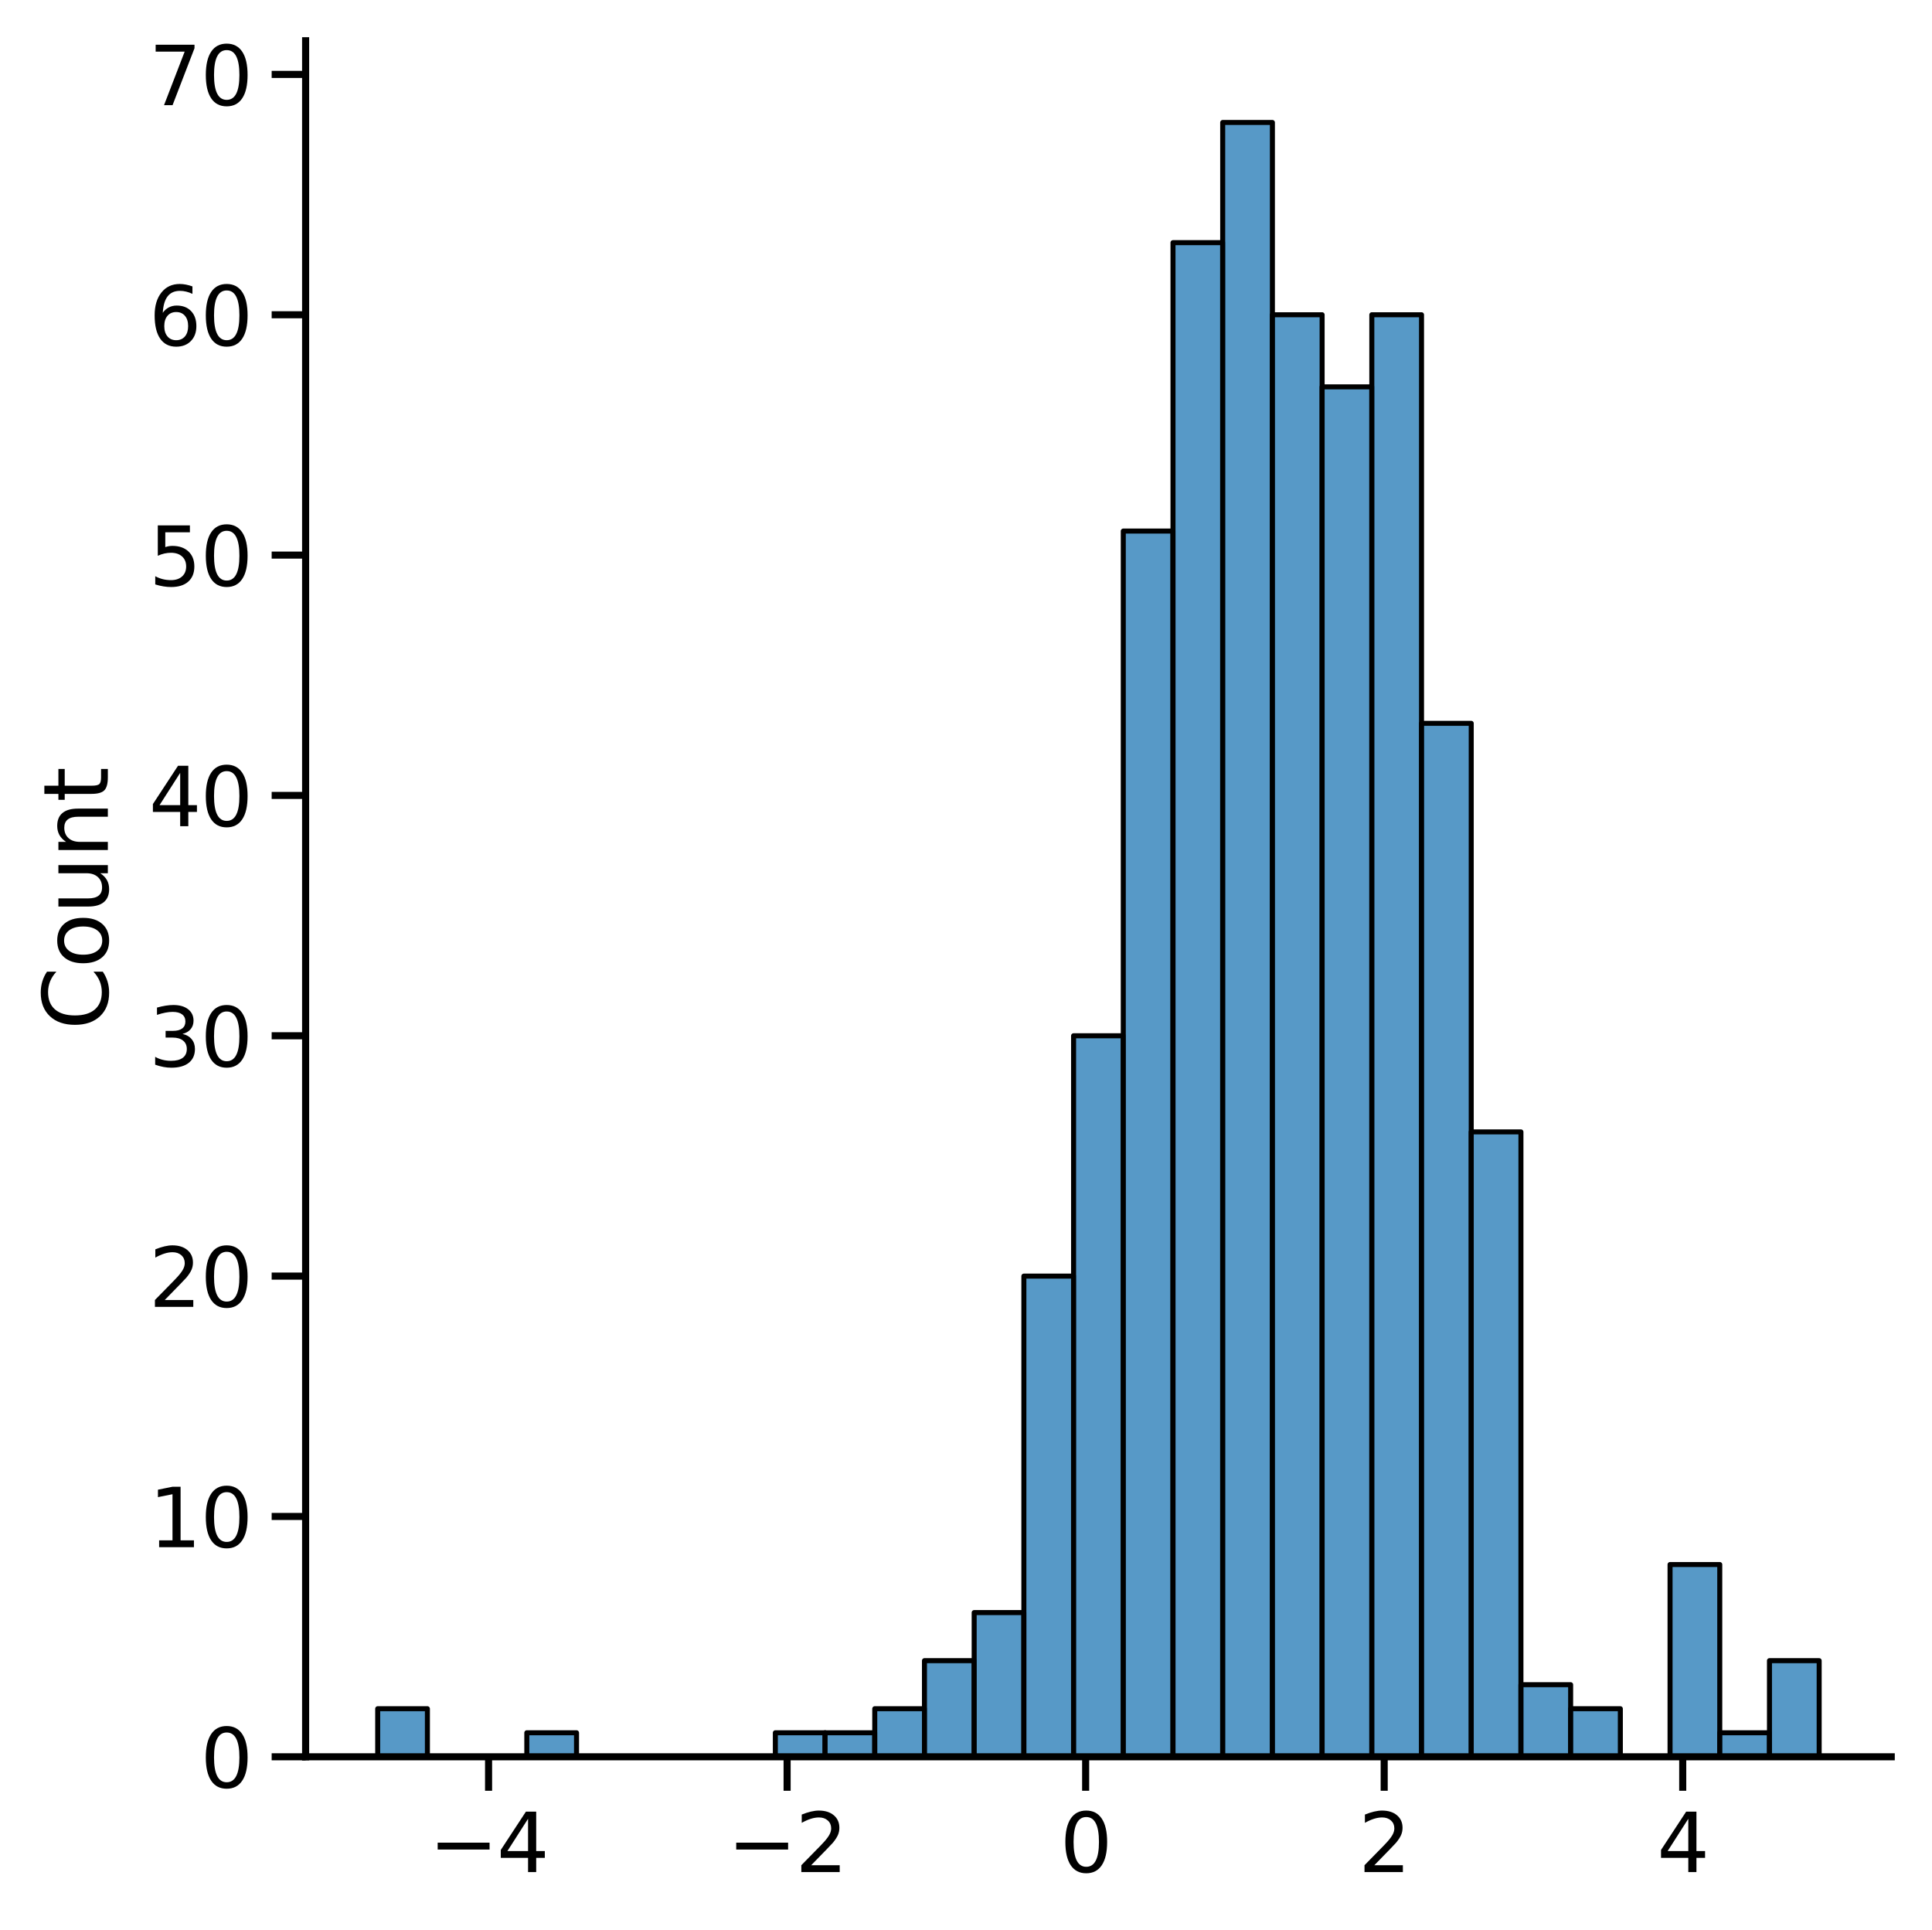 <?xml version="1.0" encoding="utf-8" standalone="no"?>
<!DOCTYPE svg PUBLIC "-//W3C//DTD SVG 1.1//EN"
  "http://www.w3.org/Graphics/SVG/1.1/DTD/svg11.dtd">
<svg height="340.864pt" version="1.1" viewBox="0 0 341.329 340.864" width="341.329pt" xmlns="http://www.w3.org/2000/svg" xmlns:xlink="http://www.w3.org/1999/xlink">
 <defs>
  <style type="text/css">*{stroke-linecap:butt;stroke-linejoin:round;}</style>
 </defs>
 <g id="figure_1">
  <g id="patch_1">
   <path d="M 0 340.864 
L 341.329 340.864 
L 341.329 0 
L 0 0 
z
" style="fill:#ffffff;"/>
  </g>
  <g id="axes_1">
   <g id="patch_2">
    <path d="M 53.995 310.324 
L 334.129 310.324 
L 334.129 7.2 
L 53.995 7.2 
z
" style="fill:#ffffff;"/>
   </g>
   <g id="patch_3">
    <path clip-path="url(#p8907a41108)" d="M 66.728 310.324 
L 75.51 310.324 
L 75.51 301.833 
L 66.728 301.833 
z
" style="fill:#1f77b4;fill-opacity:0.75;stroke:#000000;stroke-linejoin:miter;stroke-width:0.886;"/>
   </g>
   <g id="patch_4">
    <path clip-path="url(#p8907a41108)" d="M 75.51 310.324 
L 84.291 310.324 
L 84.291 310.324 
L 75.51 310.324 
z
" style="fill:#1f77b4;fill-opacity:0.75;stroke:#000000;stroke-linejoin:miter;stroke-width:0.886;"/>
   </g>
   <g id="patch_5">
    <path clip-path="url(#p8907a41108)" d="M 84.291 310.324 
L 93.073 310.324 
L 93.073 310.324 
L 84.291 310.324 
z
" style="fill:#1f77b4;fill-opacity:0.75;stroke:#000000;stroke-linejoin:miter;stroke-width:0.886;"/>
   </g>
   <g id="patch_6">
    <path clip-path="url(#p8907a41108)" d="M 93.073 310.324 
L 101.855 310.324 
L 101.855 306.079 
L 93.073 306.079 
z
" style="fill:#1f77b4;fill-opacity:0.75;stroke:#000000;stroke-linejoin:miter;stroke-width:0.886;"/>
   </g>
   <g id="patch_7">
    <path clip-path="url(#p8907a41108)" d="M 101.855 310.324 
L 110.636 310.324 
L 110.636 310.324 
L 101.855 310.324 
z
" style="fill:#1f77b4;fill-opacity:0.75;stroke:#000000;stroke-linejoin:miter;stroke-width:0.886;"/>
   </g>
   <g id="patch_8">
    <path clip-path="url(#p8907a41108)" d="M 110.636 310.324 
L 119.418 310.324 
L 119.418 310.324 
L 110.636 310.324 
z
" style="fill:#1f77b4;fill-opacity:0.75;stroke:#000000;stroke-linejoin:miter;stroke-width:0.886;"/>
   </g>
   <g id="patch_9">
    <path clip-path="url(#p8907a41108)" d="M 119.418 310.324 
L 128.199 310.324 
L 128.199 310.324 
L 119.418 310.324 
z
" style="fill:#1f77b4;fill-opacity:0.75;stroke:#000000;stroke-linejoin:miter;stroke-width:0.886;"/>
   </g>
   <g id="patch_10">
    <path clip-path="url(#p8907a41108)" d="M 128.199 310.324 
L 136.981 310.324 
L 136.981 310.324 
L 128.199 310.324 
z
" style="fill:#1f77b4;fill-opacity:0.75;stroke:#000000;stroke-linejoin:miter;stroke-width:0.886;"/>
   </g>
   <g id="patch_11">
    <path clip-path="url(#p8907a41108)" d="M 136.981 310.324 
L 145.763 310.324 
L 145.763 306.079 
L 136.981 306.079 
z
" style="fill:#1f77b4;fill-opacity:0.75;stroke:#000000;stroke-linejoin:miter;stroke-width:0.886;"/>
   </g>
   <g id="patch_12">
    <path clip-path="url(#p8907a41108)" d="M 145.763 310.324 
L 154.544 310.324 
L 154.544 306.079 
L 145.763 306.079 
z
" style="fill:#1f77b4;fill-opacity:0.75;stroke:#000000;stroke-linejoin:miter;stroke-width:0.886;"/>
   </g>
   <g id="patch_13">
    <path clip-path="url(#p8907a41108)" d="M 154.544 310.324 
L 163.326 310.324 
L 163.326 301.833 
L 154.544 301.833 
z
" style="fill:#1f77b4;fill-opacity:0.75;stroke:#000000;stroke-linejoin:miter;stroke-width:0.886;"/>
   </g>
   <g id="patch_14">
    <path clip-path="url(#p8907a41108)" d="M 163.326 310.324 
L 172.108 310.324 
L 172.108 293.342 
L 163.326 293.342 
z
" style="fill:#1f77b4;fill-opacity:0.75;stroke:#000000;stroke-linejoin:miter;stroke-width:0.886;"/>
   </g>
   <g id="patch_15">
    <path clip-path="url(#p8907a41108)" d="M 172.108 310.324 
L 180.889 310.324 
L 180.889 284.851 
L 172.108 284.851 
z
" style="fill:#1f77b4;fill-opacity:0.75;stroke:#000000;stroke-linejoin:miter;stroke-width:0.886;"/>
   </g>
   <g id="patch_16">
    <path clip-path="url(#p8907a41108)" d="M 180.889 310.324 
L 189.671 310.324 
L 189.671 225.415 
L 180.889 225.415 
z
" style="fill:#1f77b4;fill-opacity:0.75;stroke:#000000;stroke-linejoin:miter;stroke-width:0.886;"/>
   </g>
   <g id="patch_17">
    <path clip-path="url(#p8907a41108)" d="M 189.671 310.324 
L 198.452 310.324 
L 198.452 182.961 
L 189.671 182.961 
z
" style="fill:#1f77b4;fill-opacity:0.75;stroke:#000000;stroke-linejoin:miter;stroke-width:0.886;"/>
   </g>
   <g id="patch_18">
    <path clip-path="url(#p8907a41108)" d="M 198.452 310.324 
L 207.234 310.324 
L 207.234 93.807 
L 198.452 93.807 
z
" style="fill:#1f77b4;fill-opacity:0.75;stroke:#000000;stroke-linejoin:miter;stroke-width:0.886;"/>
   </g>
   <g id="patch_19">
    <path clip-path="url(#p8907a41108)" d="M 207.234 310.324 
L 216.016 310.324 
L 216.016 42.862 
L 207.234 42.862 
z
" style="fill:#1f77b4;fill-opacity:0.75;stroke:#000000;stroke-linejoin:miter;stroke-width:0.886;"/>
   </g>
   <g id="patch_20">
    <path clip-path="url(#p8907a41108)" d="M 216.016 310.324 
L 224.797 310.324 
L 224.797 21.634 
L 216.016 21.634 
z
" style="fill:#1f77b4;fill-opacity:0.75;stroke:#000000;stroke-linejoin:miter;stroke-width:0.886;"/>
   </g>
   <g id="patch_21">
    <path clip-path="url(#p8907a41108)" d="M 224.797 310.324 
L 233.579 310.324 
L 233.579 55.598 
L 224.797 55.598 
z
" style="fill:#1f77b4;fill-opacity:0.75;stroke:#000000;stroke-linejoin:miter;stroke-width:0.886;"/>
   </g>
   <g id="patch_22">
    <path clip-path="url(#p8907a41108)" d="M 233.579 310.324 
L 242.361 310.324 
L 242.361 68.334 
L 233.579 68.334 
z
" style="fill:#1f77b4;fill-opacity:0.75;stroke:#000000;stroke-linejoin:miter;stroke-width:0.886;"/>
   </g>
   <g id="patch_23">
    <path clip-path="url(#p8907a41108)" d="M 242.361 310.324 
L 251.142 310.324 
L 251.142 55.598 
L 242.361 55.598 
z
" style="fill:#1f77b4;fill-opacity:0.75;stroke:#000000;stroke-linejoin:miter;stroke-width:0.886;"/>
   </g>
   <g id="patch_24">
    <path clip-path="url(#p8907a41108)" d="M 251.142 310.324 
L 259.924 310.324 
L 259.924 127.77 
L 251.142 127.77 
z
" style="fill:#1f77b4;fill-opacity:0.75;stroke:#000000;stroke-linejoin:miter;stroke-width:0.886;"/>
   </g>
   <g id="patch_25">
    <path clip-path="url(#p8907a41108)" d="M 259.924 310.324 
L 268.705 310.324 
L 268.705 199.943 
L 259.924 199.943 
z
" style="fill:#1f77b4;fill-opacity:0.75;stroke:#000000;stroke-linejoin:miter;stroke-width:0.886;"/>
   </g>
   <g id="patch_26">
    <path clip-path="url(#p8907a41108)" d="M 268.705 310.324 
L 277.487 310.324 
L 277.487 297.588 
L 268.705 297.588 
z
" style="fill:#1f77b4;fill-opacity:0.75;stroke:#000000;stroke-linejoin:miter;stroke-width:0.886;"/>
   </g>
   <g id="patch_27">
    <path clip-path="url(#p8907a41108)" d="M 277.487 310.324 
L 286.269 310.324 
L 286.269 301.833 
L 277.487 301.833 
z
" style="fill:#1f77b4;fill-opacity:0.75;stroke:#000000;stroke-linejoin:miter;stroke-width:0.886;"/>
   </g>
   <g id="patch_28">
    <path clip-path="url(#p8907a41108)" d="M 286.269 310.324 
L 295.05 310.324 
L 295.05 310.324 
L 286.269 310.324 
z
" style="fill:#1f77b4;fill-opacity:0.75;stroke:#000000;stroke-linejoin:miter;stroke-width:0.886;"/>
   </g>
   <g id="patch_29">
    <path clip-path="url(#p8907a41108)" d="M 295.05 310.324 
L 303.832 310.324 
L 303.832 276.361 
L 295.05 276.361 
z
" style="fill:#1f77b4;fill-opacity:0.75;stroke:#000000;stroke-linejoin:miter;stroke-width:0.886;"/>
   </g>
   <g id="patch_30">
    <path clip-path="url(#p8907a41108)" d="M 303.832 310.324 
L 312.614 310.324 
L 312.614 306.079 
L 303.832 306.079 
z
" style="fill:#1f77b4;fill-opacity:0.75;stroke:#000000;stroke-linejoin:miter;stroke-width:0.886;"/>
   </g>
   <g id="patch_31">
    <path clip-path="url(#p8907a41108)" d="M 312.614 310.324 
L 321.395 310.324 
L 321.395 293.342 
L 312.614 293.342 
z
" style="fill:#1f77b4;fill-opacity:0.75;stroke:#000000;stroke-linejoin:miter;stroke-width:0.886;"/>
   </g>
   <g id="matplotlib.axis_1">
    <g id="xtick_1">
     <g id="line2d_1">
      <defs>
       <path d="M 0 0 
L 0 6 
" id="m5473182f72" style="stroke:#000000;stroke-width:1.25;"/>
      </defs>
      <g>
       <use style="stroke:#000000;stroke-width:1.25;" x="86.317" xlink:href="#m5473182f72" y="310.324"/>
      </g>
     </g>
     <g id="text_1">
      <!-- −4 -->
      <g transform="translate(75.776 330.69)scale(0.143 -0.143)">
       <defs>
        <path d="M 678 2272 
L 4684 2272 
L 4684 1741 
L 678 1741 
L 678 2272 
z
" id="DejaVuSans-2212" transform="scale(0.016)"/>
        <path d="M 2419 4116 
L 825 1625 
L 2419 1625 
L 2419 4116 
z
M 2253 4666 
L 3047 4666 
L 3047 1625 
L 3713 1625 
L 3713 1100 
L 3047 1100 
L 3047 0 
L 2419 0 
L 2419 1100 
L 313 1100 
L 313 1709 
L 2253 4666 
z
" id="DejaVuSans-34" transform="scale(0.016)"/>
       </defs>
       <use xlink:href="#DejaVuSans-2212"/>
       <use x="83.789" xlink:href="#DejaVuSans-34"/>
      </g>
     </g>
    </g>
    <g id="xtick_2">
     <g id="line2d_2">
      <g>
       <use style="stroke:#000000;stroke-width:1.25;" x="139.06" xlink:href="#m5473182f72" y="310.324"/>
      </g>
     </g>
     <g id="text_2">
      <!-- −2 -->
      <g transform="translate(128.519 330.69)scale(0.143 -0.143)">
       <defs>
        <path d="M 1228 531 
L 3431 531 
L 3431 0 
L 469 0 
L 469 531 
Q 828 903 1448 1529 
Q 2069 2156 2228 2338 
Q 2531 2678 2651 2914 
Q 2772 3150 2772 3378 
Q 2772 3750 2511 3984 
Q 2250 4219 1831 4219 
Q 1534 4219 1204 4116 
Q 875 4013 500 3803 
L 500 4441 
Q 881 4594 1212 4672 
Q 1544 4750 1819 4750 
Q 2544 4750 2975 4387 
Q 3406 4025 3406 3419 
Q 3406 3131 3298 2873 
Q 3191 2616 2906 2266 
Q 2828 2175 2409 1742 
Q 1991 1309 1228 531 
z
" id="DejaVuSans-32" transform="scale(0.016)"/>
       </defs>
       <use xlink:href="#DejaVuSans-2212"/>
       <use x="83.789" xlink:href="#DejaVuSans-32"/>
      </g>
     </g>
    </g>
    <g id="xtick_3">
     <g id="line2d_3">
      <g>
       <use style="stroke:#000000;stroke-width:1.25;" x="191.803" xlink:href="#m5473182f72" y="310.324"/>
      </g>
     </g>
     <g id="text_3">
      <!-- 0 -->
      <g transform="translate(187.254 330.69)scale(0.143 -0.143)">
       <defs>
        <path d="M 2034 4250 
Q 1547 4250 1301 3770 
Q 1056 3291 1056 2328 
Q 1056 1369 1301 889 
Q 1547 409 2034 409 
Q 2525 409 2770 889 
Q 3016 1369 3016 2328 
Q 3016 3291 2770 3770 
Q 2525 4250 2034 4250 
z
M 2034 4750 
Q 2819 4750 3233 4129 
Q 3647 3509 3647 2328 
Q 3647 1150 3233 529 
Q 2819 -91 2034 -91 
Q 1250 -91 836 529 
Q 422 1150 422 2328 
Q 422 3509 836 4129 
Q 1250 4750 2034 4750 
z
" id="DejaVuSans-30" transform="scale(0.016)"/>
       </defs>
       <use xlink:href="#DejaVuSans-30"/>
      </g>
     </g>
    </g>
    <g id="xtick_4">
     <g id="line2d_4">
      <g>
       <use style="stroke:#000000;stroke-width:1.25;" x="244.546" xlink:href="#m5473182f72" y="310.324"/>
      </g>
     </g>
     <g id="text_4">
      <!-- 2 -->
      <g transform="translate(239.997 330.69)scale(0.143 -0.143)">
       <use xlink:href="#DejaVuSans-32"/>
      </g>
     </g>
    </g>
    <g id="xtick_5">
     <g id="line2d_5">
      <g>
       <use style="stroke:#000000;stroke-width:1.25;" x="297.289" xlink:href="#m5473182f72" y="310.324"/>
      </g>
     </g>
     <g id="text_5">
      <!-- 4 -->
      <g transform="translate(292.74 330.69)scale(0.143 -0.143)">
       <use xlink:href="#DejaVuSans-34"/>
      </g>
     </g>
    </g>
   </g>
   <g id="matplotlib.axis_2">
    <g id="ytick_1">
     <g id="line2d_6">
      <defs>
       <path d="M 0 0 
L -6 0 
" id="m1d47f7110f" style="stroke:#000000;stroke-width:1.25;"/>
      </defs>
      <g>
       <use style="stroke:#000000;stroke-width:1.25;" x="53.995" xlink:href="#m1d47f7110f" y="310.324"/>
      </g>
     </g>
     <g id="text_6">
      <!-- 0 -->
      <g transform="translate(35.396 315.757)scale(0.143 -0.143)">
       <use xlink:href="#DejaVuSans-30"/>
      </g>
     </g>
    </g>
    <g id="ytick_2">
     <g id="line2d_7">
      <g>
       <use style="stroke:#000000;stroke-width:1.25;" x="53.995" xlink:href="#m1d47f7110f" y="267.87"/>
      </g>
     </g>
     <g id="text_7">
      <!-- 10 -->
      <g transform="translate(26.298 273.303)scale(0.143 -0.143)">
       <defs>
        <path d="M 794 531 
L 1825 531 
L 1825 4091 
L 703 3866 
L 703 4441 
L 1819 4666 
L 2450 4666 
L 2450 531 
L 3481 531 
L 3481 0 
L 794 0 
L 794 531 
z
" id="DejaVuSans-31" transform="scale(0.016)"/>
       </defs>
       <use xlink:href="#DejaVuSans-31"/>
       <use x="63.623" xlink:href="#DejaVuSans-30"/>
      </g>
     </g>
    </g>
    <g id="ytick_3">
     <g id="line2d_8">
      <g>
       <use style="stroke:#000000;stroke-width:1.25;" x="53.995" xlink:href="#m1d47f7110f" y="225.415"/>
      </g>
     </g>
     <g id="text_8">
      <!-- 20 -->
      <g transform="translate(26.298 230.848)scale(0.143 -0.143)">
       <use xlink:href="#DejaVuSans-32"/>
       <use x="63.623" xlink:href="#DejaVuSans-30"/>
      </g>
     </g>
    </g>
    <g id="ytick_4">
     <g id="line2d_9">
      <g>
       <use style="stroke:#000000;stroke-width:1.25;" x="53.995" xlink:href="#m1d47f7110f" y="182.961"/>
      </g>
     </g>
     <g id="text_9">
      <!-- 30 -->
      <g transform="translate(26.298 188.394)scale(0.143 -0.143)">
       <defs>
        <path d="M 2597 2516 
Q 3050 2419 3304 2112 
Q 3559 1806 3559 1356 
Q 3559 666 3084 287 
Q 2609 -91 1734 -91 
Q 1441 -91 1130 -33 
Q 819 25 488 141 
L 488 750 
Q 750 597 1062 519 
Q 1375 441 1716 441 
Q 2309 441 2620 675 
Q 2931 909 2931 1356 
Q 2931 1769 2642 2001 
Q 2353 2234 1838 2234 
L 1294 2234 
L 1294 2753 
L 1863 2753 
Q 2328 2753 2575 2939 
Q 2822 3125 2822 3475 
Q 2822 3834 2567 4026 
Q 2313 4219 1838 4219 
Q 1578 4219 1281 4162 
Q 984 4106 628 3988 
L 628 4550 
Q 988 4650 1302 4700 
Q 1616 4750 1894 4750 
Q 2613 4750 3031 4423 
Q 3450 4097 3450 3541 
Q 3450 3153 3228 2886 
Q 3006 2619 2597 2516 
z
" id="DejaVuSans-33" transform="scale(0.016)"/>
       </defs>
       <use xlink:href="#DejaVuSans-33"/>
       <use x="63.623" xlink:href="#DejaVuSans-30"/>
      </g>
     </g>
    </g>
    <g id="ytick_5">
     <g id="line2d_10">
      <g>
       <use style="stroke:#000000;stroke-width:1.25;" x="53.995" xlink:href="#m1d47f7110f" y="140.507"/>
      </g>
     </g>
     <g id="text_10">
      <!-- 40 -->
      <g transform="translate(26.298 145.94)scale(0.143 -0.143)">
       <use xlink:href="#DejaVuSans-34"/>
       <use x="63.623" xlink:href="#DejaVuSans-30"/>
      </g>
     </g>
    </g>
    <g id="ytick_6">
     <g id="line2d_11">
      <g>
       <use style="stroke:#000000;stroke-width:1.25;" x="53.995" xlink:href="#m1d47f7110f" y="98.052"/>
      </g>
     </g>
     <g id="text_11">
      <!-- 50 -->
      <g transform="translate(26.298 103.485)scale(0.143 -0.143)">
       <defs>
        <path d="M 691 4666 
L 3169 4666 
L 3169 4134 
L 1269 4134 
L 1269 2991 
Q 1406 3038 1543 3061 
Q 1681 3084 1819 3084 
Q 2600 3084 3056 2656 
Q 3513 2228 3513 1497 
Q 3513 744 3044 326 
Q 2575 -91 1722 -91 
Q 1428 -91 1123 -41 
Q 819 9 494 109 
L 494 744 
Q 775 591 1075 516 
Q 1375 441 1709 441 
Q 2250 441 2565 725 
Q 2881 1009 2881 1497 
Q 2881 1984 2565 2268 
Q 2250 2553 1709 2553 
Q 1456 2553 1204 2497 
Q 953 2441 691 2322 
L 691 4666 
z
" id="DejaVuSans-35" transform="scale(0.016)"/>
       </defs>
       <use xlink:href="#DejaVuSans-35"/>
       <use x="63.623" xlink:href="#DejaVuSans-30"/>
      </g>
     </g>
    </g>
    <g id="ytick_7">
     <g id="line2d_12">
      <g>
       <use style="stroke:#000000;stroke-width:1.25;" x="53.995" xlink:href="#m1d47f7110f" y="55.598"/>
      </g>
     </g>
     <g id="text_12">
      <!-- 60 -->
      <g transform="translate(26.298 61.031)scale(0.143 -0.143)">
       <defs>
        <path d="M 2113 2584 
Q 1688 2584 1439 2293 
Q 1191 2003 1191 1497 
Q 1191 994 1439 701 
Q 1688 409 2113 409 
Q 2538 409 2786 701 
Q 3034 994 3034 1497 
Q 3034 2003 2786 2293 
Q 2538 2584 2113 2584 
z
M 3366 4563 
L 3366 3988 
Q 3128 4100 2886 4159 
Q 2644 4219 2406 4219 
Q 1781 4219 1451 3797 
Q 1122 3375 1075 2522 
Q 1259 2794 1537 2939 
Q 1816 3084 2150 3084 
Q 2853 3084 3261 2657 
Q 3669 2231 3669 1497 
Q 3669 778 3244 343 
Q 2819 -91 2113 -91 
Q 1303 -91 875 529 
Q 447 1150 447 2328 
Q 447 3434 972 4092 
Q 1497 4750 2381 4750 
Q 2619 4750 2861 4703 
Q 3103 4656 3366 4563 
z
" id="DejaVuSans-36" transform="scale(0.016)"/>
       </defs>
       <use xlink:href="#DejaVuSans-36"/>
       <use x="63.623" xlink:href="#DejaVuSans-30"/>
      </g>
     </g>
    </g>
    <g id="ytick_8">
     <g id="line2d_13">
      <g>
       <use style="stroke:#000000;stroke-width:1.25;" x="53.995" xlink:href="#m1d47f7110f" y="13.144"/>
      </g>
     </g>
     <g id="text_13">
      <!-- 70 -->
      <g transform="translate(26.298 18.576)scale(0.143 -0.143)">
       <defs>
        <path d="M 525 4666 
L 3525 4666 
L 3525 4397 
L 1831 0 
L 1172 0 
L 2766 4134 
L 525 4134 
L 525 4666 
z
" id="DejaVuSans-37" transform="scale(0.016)"/>
       </defs>
       <use xlink:href="#DejaVuSans-37"/>
       <use x="63.623" xlink:href="#DejaVuSans-30"/>
      </g>
     </g>
    </g>
    <g id="text_14">
     <!-- Count -->
     <g transform="translate(19.054 181.926)rotate(-90)scale(0.156 -0.156)">
      <defs>
       <path d="M 4122 4306 
L 4122 3641 
Q 3803 3938 3442 4084 
Q 3081 4231 2675 4231 
Q 1875 4231 1450 3742 
Q 1025 3253 1025 2328 
Q 1025 1406 1450 917 
Q 1875 428 2675 428 
Q 3081 428 3442 575 
Q 3803 722 4122 1019 
L 4122 359 
Q 3791 134 3420 21 
Q 3050 -91 2638 -91 
Q 1578 -91 968 557 
Q 359 1206 359 2328 
Q 359 3453 968 4101 
Q 1578 4750 2638 4750 
Q 3056 4750 3426 4639 
Q 3797 4528 4122 4306 
z
" id="DejaVuSans-43" transform="scale(0.016)"/>
       <path d="M 1959 3097 
Q 1497 3097 1228 2736 
Q 959 2375 959 1747 
Q 959 1119 1226 758 
Q 1494 397 1959 397 
Q 2419 397 2687 759 
Q 2956 1122 2956 1747 
Q 2956 2369 2687 2733 
Q 2419 3097 1959 3097 
z
M 1959 3584 
Q 2709 3584 3137 3096 
Q 3566 2609 3566 1747 
Q 3566 888 3137 398 
Q 2709 -91 1959 -91 
Q 1206 -91 779 398 
Q 353 888 353 1747 
Q 353 2609 779 3096 
Q 1206 3584 1959 3584 
z
" id="DejaVuSans-6f" transform="scale(0.016)"/>
       <path d="M 544 1381 
L 544 3500 
L 1119 3500 
L 1119 1403 
Q 1119 906 1312 657 
Q 1506 409 1894 409 
Q 2359 409 2629 706 
Q 2900 1003 2900 1516 
L 2900 3500 
L 3475 3500 
L 3475 0 
L 2900 0 
L 2900 538 
Q 2691 219 2414 64 
Q 2138 -91 1772 -91 
Q 1169 -91 856 284 
Q 544 659 544 1381 
z
M 1991 3584 
L 1991 3584 
z
" id="DejaVuSans-75" transform="scale(0.016)"/>
       <path d="M 3513 2113 
L 3513 0 
L 2938 0 
L 2938 2094 
Q 2938 2591 2744 2837 
Q 2550 3084 2163 3084 
Q 1697 3084 1428 2787 
Q 1159 2491 1159 1978 
L 1159 0 
L 581 0 
L 581 3500 
L 1159 3500 
L 1159 2956 
Q 1366 3272 1645 3428 
Q 1925 3584 2291 3584 
Q 2894 3584 3203 3211 
Q 3513 2838 3513 2113 
z
" id="DejaVuSans-6e" transform="scale(0.016)"/>
       <path d="M 1172 4494 
L 1172 3500 
L 2356 3500 
L 2356 3053 
L 1172 3053 
L 1172 1153 
Q 1172 725 1289 603 
Q 1406 481 1766 481 
L 2356 481 
L 2356 0 
L 1766 0 
Q 1100 0 847 248 
Q 594 497 594 1153 
L 594 3053 
L 172 3053 
L 172 3500 
L 594 3500 
L 594 4494 
L 1172 4494 
z
" id="DejaVuSans-74" transform="scale(0.016)"/>
      </defs>
      <use xlink:href="#DejaVuSans-43"/>
      <use x="69.824" xlink:href="#DejaVuSans-6f"/>
      <use x="131.006" xlink:href="#DejaVuSans-75"/>
      <use x="194.385" xlink:href="#DejaVuSans-6e"/>
      <use x="257.764" xlink:href="#DejaVuSans-74"/>
     </g>
    </g>
   </g>
   <g id="patch_32">
    <path d="M 53.995 310.324 
L 53.995 7.2 
" style="fill:none;stroke:#000000;stroke-linecap:square;stroke-linejoin:miter;stroke-width:1.25;"/>
   </g>
   <g id="patch_33">
    <path d="M 53.995 310.324 
L 334.129 310.324 
" style="fill:none;stroke:#000000;stroke-linecap:square;stroke-linejoin:miter;stroke-width:1.25;"/>
   </g>
  </g>
 </g>
 <defs>
  <clipPath id="p8907a41108">
   <rect height="303.124" width="280.134" x="53.995" y="7.2"/>
  </clipPath>
 </defs>
</svg>
